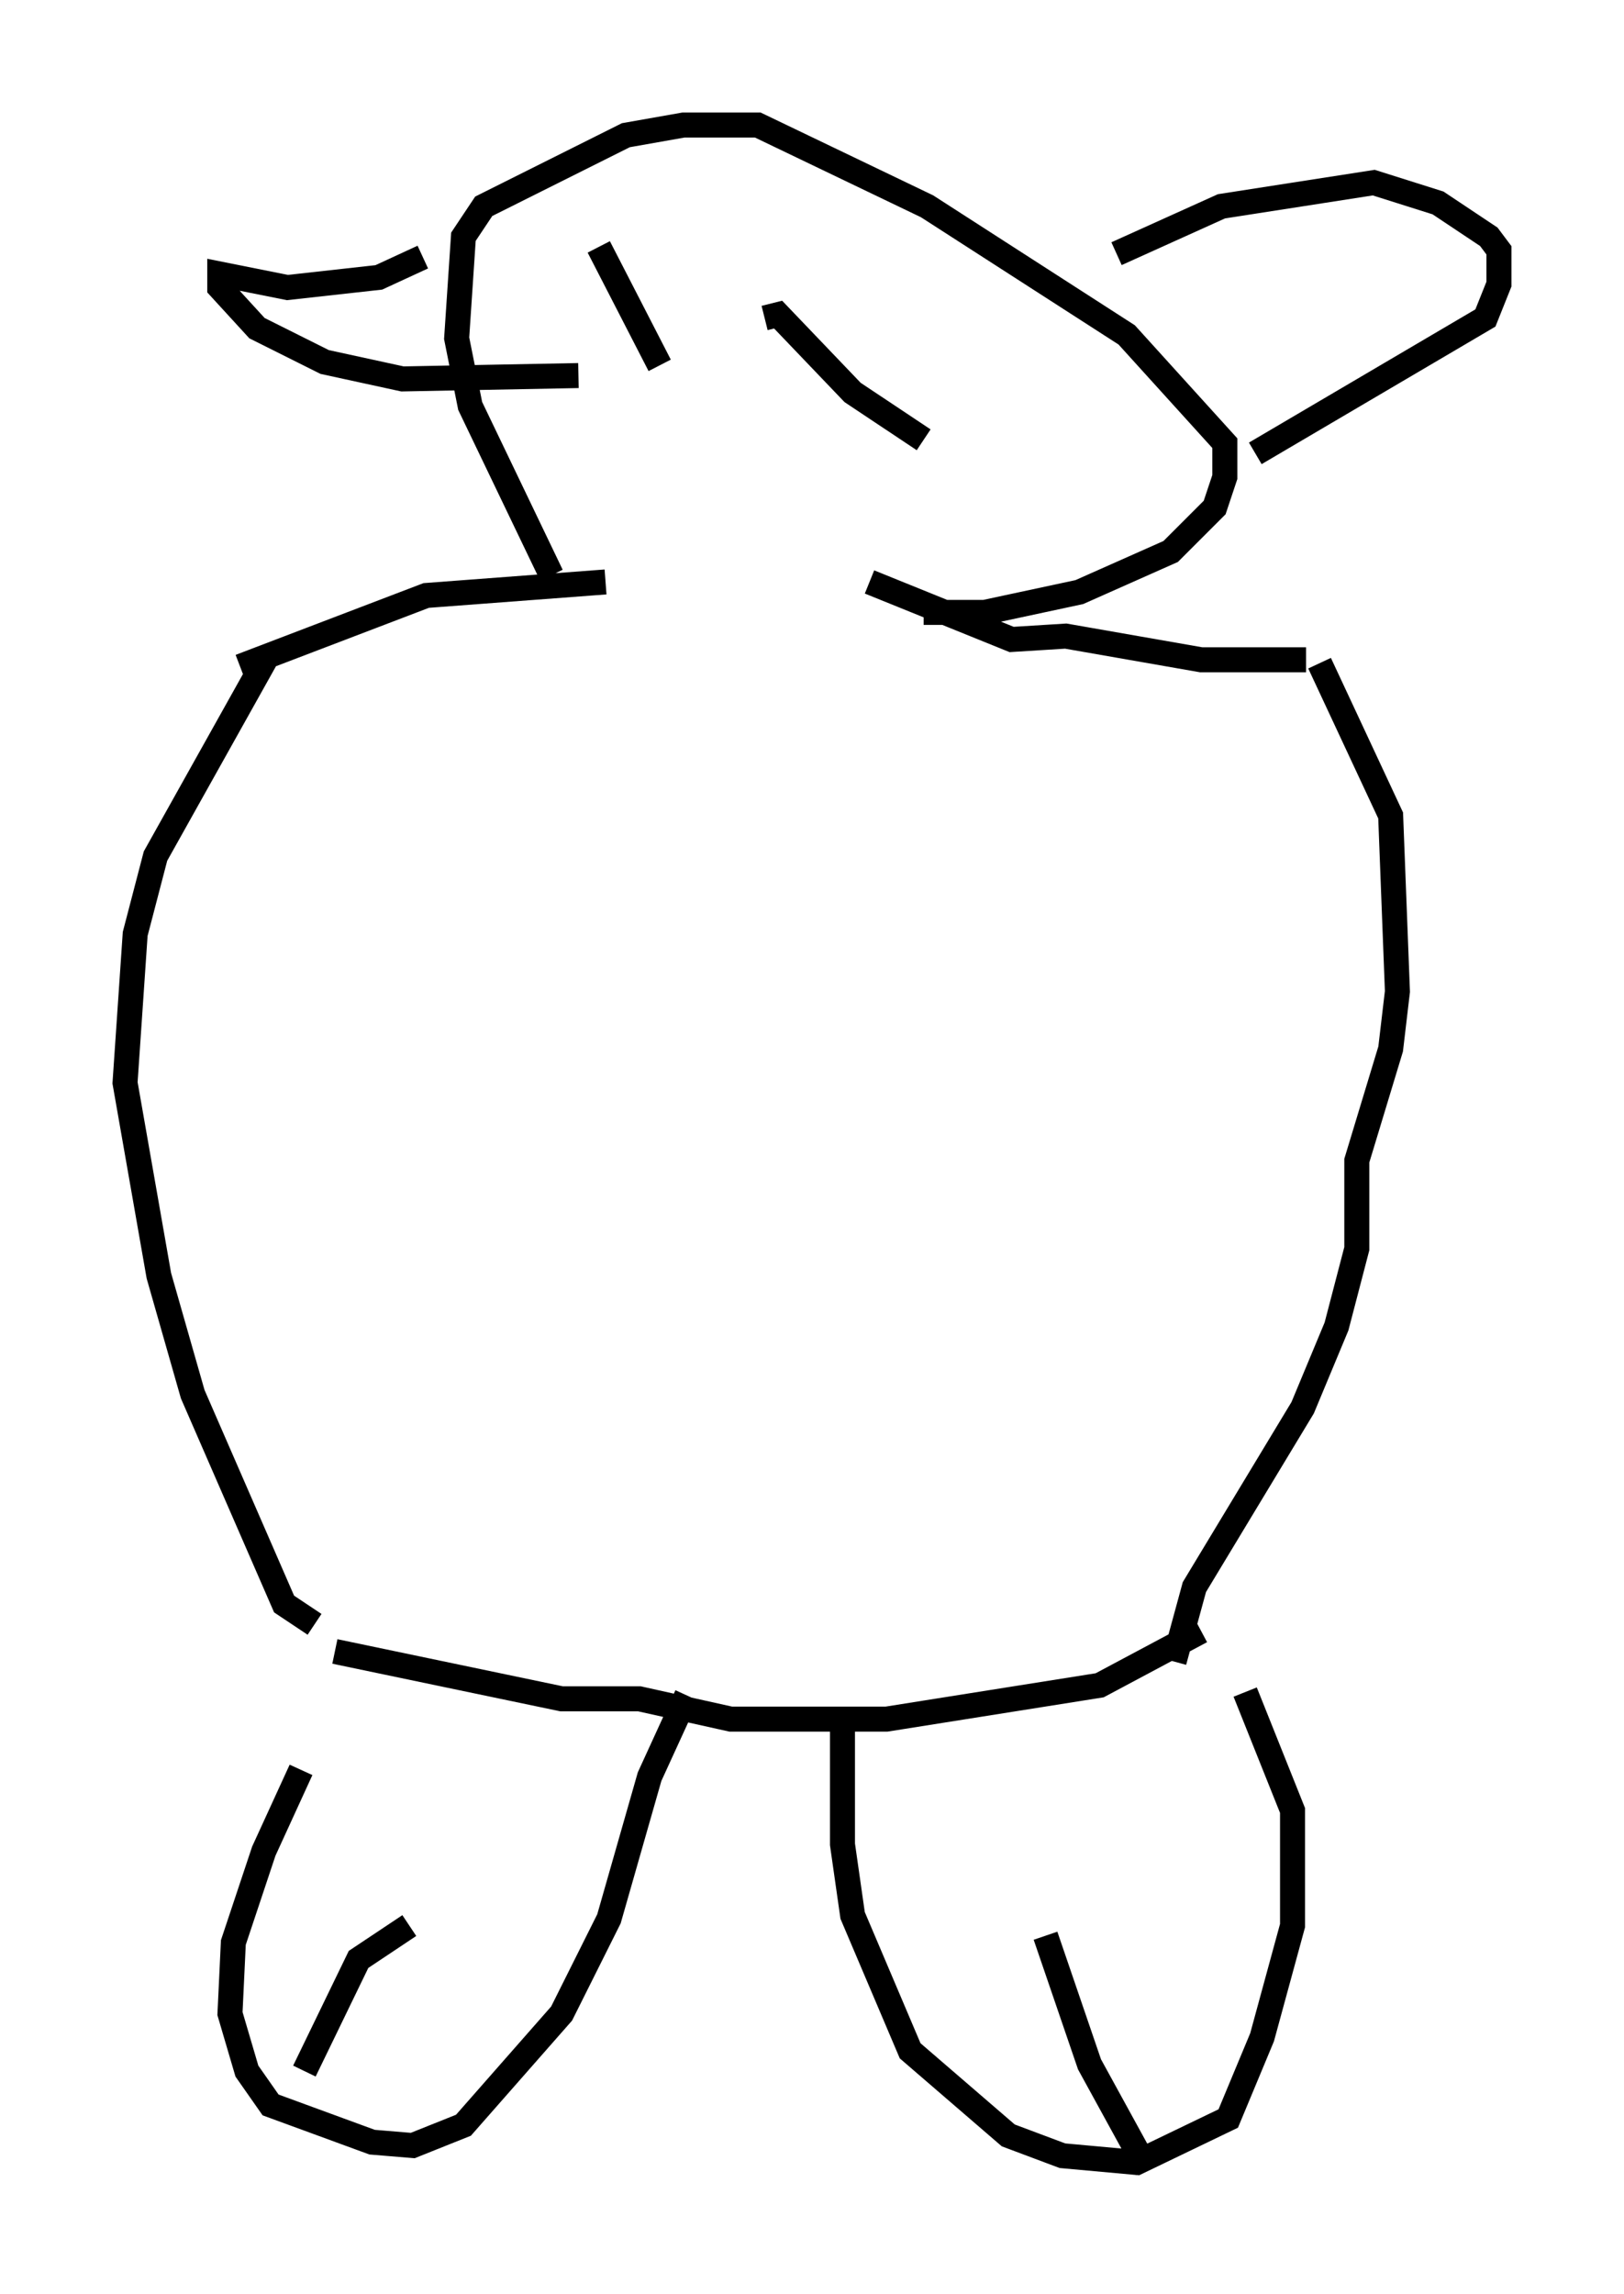 <?xml version="1.0" encoding="utf-8" ?>
<svg baseProfile="full" height="91.731" version="1.1" width="64.939" xmlns="http://www.w3.org/2000/svg" xmlns:ev="http://www.w3.org/2001/xml-events" xmlns:xlink="http://www.w3.org/1999/xlink"><defs /><rect fill="white" height="91.731" width="64.939" x="0" y="0" /><path d="M14.743, 67.381 m-2.706, 3.383 l-1.488, 3.248 -1.218, 3.654 l-0.135, 2.842 0.677, 2.3 l0.947, 1.353 4.059, 1.488 l1.624, 0.135 2.03, -0.812 l3.924, -4.465 1.894, -3.789 l1.624, -5.683 1.488, -3.248 m6.225, 1.353 l0.0, 4.601 0.406, 2.842 l2.3, 5.413 3.924, 3.383 l2.165, 0.812 2.977, 0.271 l3.654, -1.759 1.353, -3.248 l1.218, -4.465 0.0, -4.601 l-1.894, -4.736 m-36.4, -1.624 l9.066, 1.894 3.112, 0.0 l3.654, 0.812 6.225, 0.0 l8.525, -1.353 4.059, -2.165 m-6.225, 12.178 l1.759, 5.142 2.3, 4.195 m-29.499, -9.743 l-2.03, 1.353 -2.165, 4.465 m0.406, -17.862 l-1.218, -0.812 -3.654, -8.39 l-1.353, -4.736 -1.353, -7.713 l0.406, -5.954 0.812, -3.112 l4.465, -7.984 m36.265, 40.189 l0.812, -2.977 4.33, -7.172 l1.353, -3.248 0.812, -3.112 l0.0, -3.518 1.353, -4.465 l0.271, -2.3 -0.271, -7.036 l-2.842, -6.089 m-43.166, 0.135 l7.442, -2.842 7.172, -0.541 m28.011, 3.112 l-4.195, 0.0 -5.413, -0.947 l-2.165, 0.135 -5.683, -2.3 m-12.72, -0.271 l-3.248, -6.766 -0.541, -2.706 l0.271, -4.059 0.812, -1.218 l5.683, -2.842 2.3, -0.406 l2.977, 0.0 6.766, 3.248 l7.984, 5.142 3.924, 4.33 l0.0, 1.353 -0.406, 1.218 l-1.759, 1.759 -3.654, 1.624 l-3.789, 0.812 -2.436, 0.0 m-12.99, -14.614 l2.436, 4.736 m4.195, -1.894 l0.541, -0.135 2.977, 3.112 l2.842, 1.894 m7.713, -7.442 l4.195, -1.894 6.089, -0.947 l2.571, 0.812 2.03, 1.353 l0.406, 0.541 0.0, 1.353 l-0.541, 1.353 -9.202, 5.413 m-33.288, -7.848 l-1.759, 0.812 -3.654, 0.406 l-2.706, -0.541 0.0, 0.541 l1.488, 1.624 2.706, 1.353 l3.112, 0.677 7.036, -0.135 " fill="none" stroke="black" stroke-width="1" /></svg>